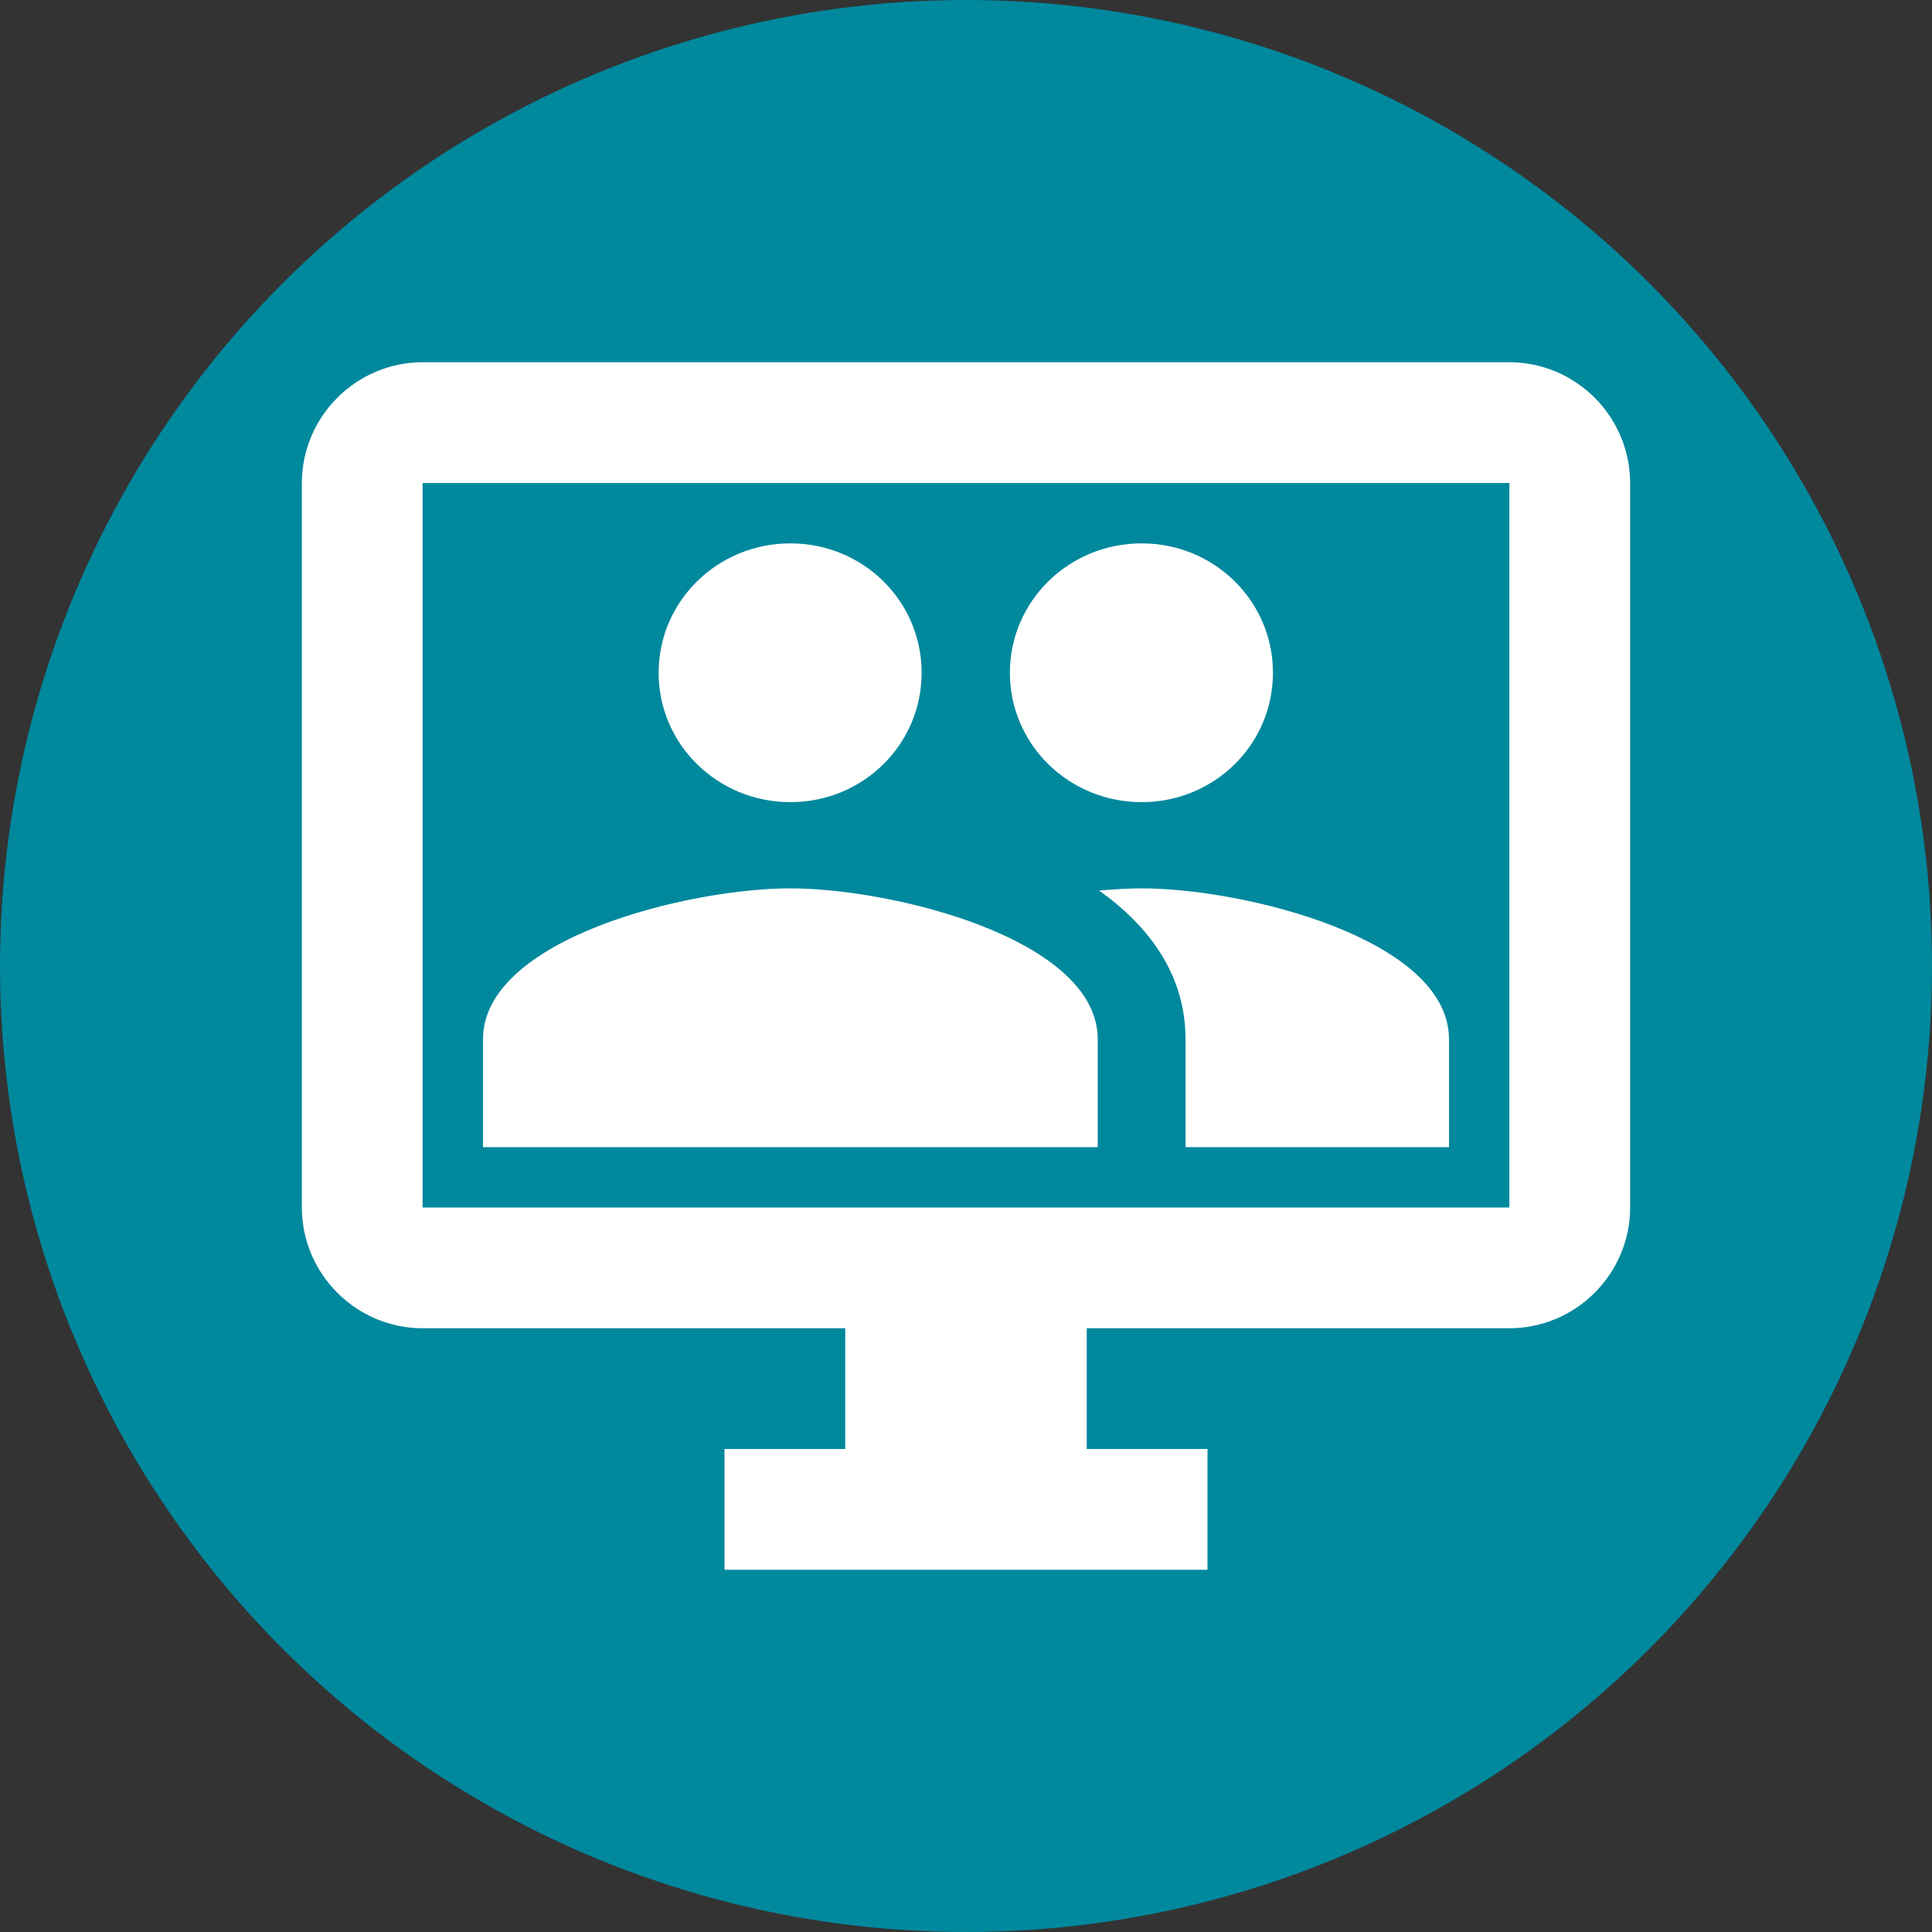 <?xml version="1.0" encoding="UTF-8"?>
<svg width="32px" height="32px" viewBox="0 0 32 32" version="1.1" xmlns="http://www.w3.org/2000/svg" xmlns:xlink="http://www.w3.org/1999/xlink">
    <rect x="0" y="0" width="32" height="32" fill="#333333" stroke="none"/>
    <!-- Generator: Sketch 46.2 (44496) - http://www.bohemiancoding.com/sketch -->
    <title>blackboard_collab</title>
    <desc>Created with Sketch.</desc>
    <defs></defs>
    <g id="Page-1" stroke="none" stroke-width="1" fill="none" fill-rule="evenodd">
        <g id="blackboard_collab">
            <circle id="Oval" fill="#00889D" cx="16" cy="16" r="16"></circle>
            <path d="M25,6 L7,6 C5.9,6 5,6.9 5,8 L5,20 C5,21.1 5.9,22 7,22 L14,22 L14,24 L12,24 L12,26 L20,26 L20,24 L18,24 L18,22 L25,22 C26.1,22 27,21.1 27,20 L27,8 C27,6.9 26.1,6 25,6 L25,6 Z M25,20 L7,20 L7,8 L25,8 L25,20 L25,20 Z" id="Icon" fill="#FFFFFF"></path>
            <path d="M18.909,13.286 C20.116,13.286 21.084,12.329 21.084,11.143 C21.084,9.957 20.116,9 18.909,9 C17.702,9 16.727,9.957 16.727,11.143 C16.727,12.329 17.702,13.286 18.909,13.286 L18.909,13.286 Z M13.091,13.286 C14.298,13.286 15.265,12.329 15.265,11.143 C15.265,9.957 14.298,9 13.091,9 C11.884,9 10.909,9.957 10.909,11.143 C10.909,12.329 11.884,13.286 13.091,13.286 L13.091,13.286 Z M13.091,14.714 C11.396,14.714 8,15.55 8,17.214 L8,19 L18.182,19 L18.182,17.214 C18.182,15.55 14.785,14.714 13.091,14.714 L13.091,14.714 Z M18.909,14.714 C18.698,14.714 18.458,14.729 18.204,14.75 C19.047,15.35 19.636,16.157 19.636,17.214 L19.636,19 L24,19 L24,17.214 C24,15.55 20.604,14.714 18.909,14.714 L18.909,14.714 Z" id="Icon" fill="#FFFFFF"></path>
        </g>
    </g>
</svg>